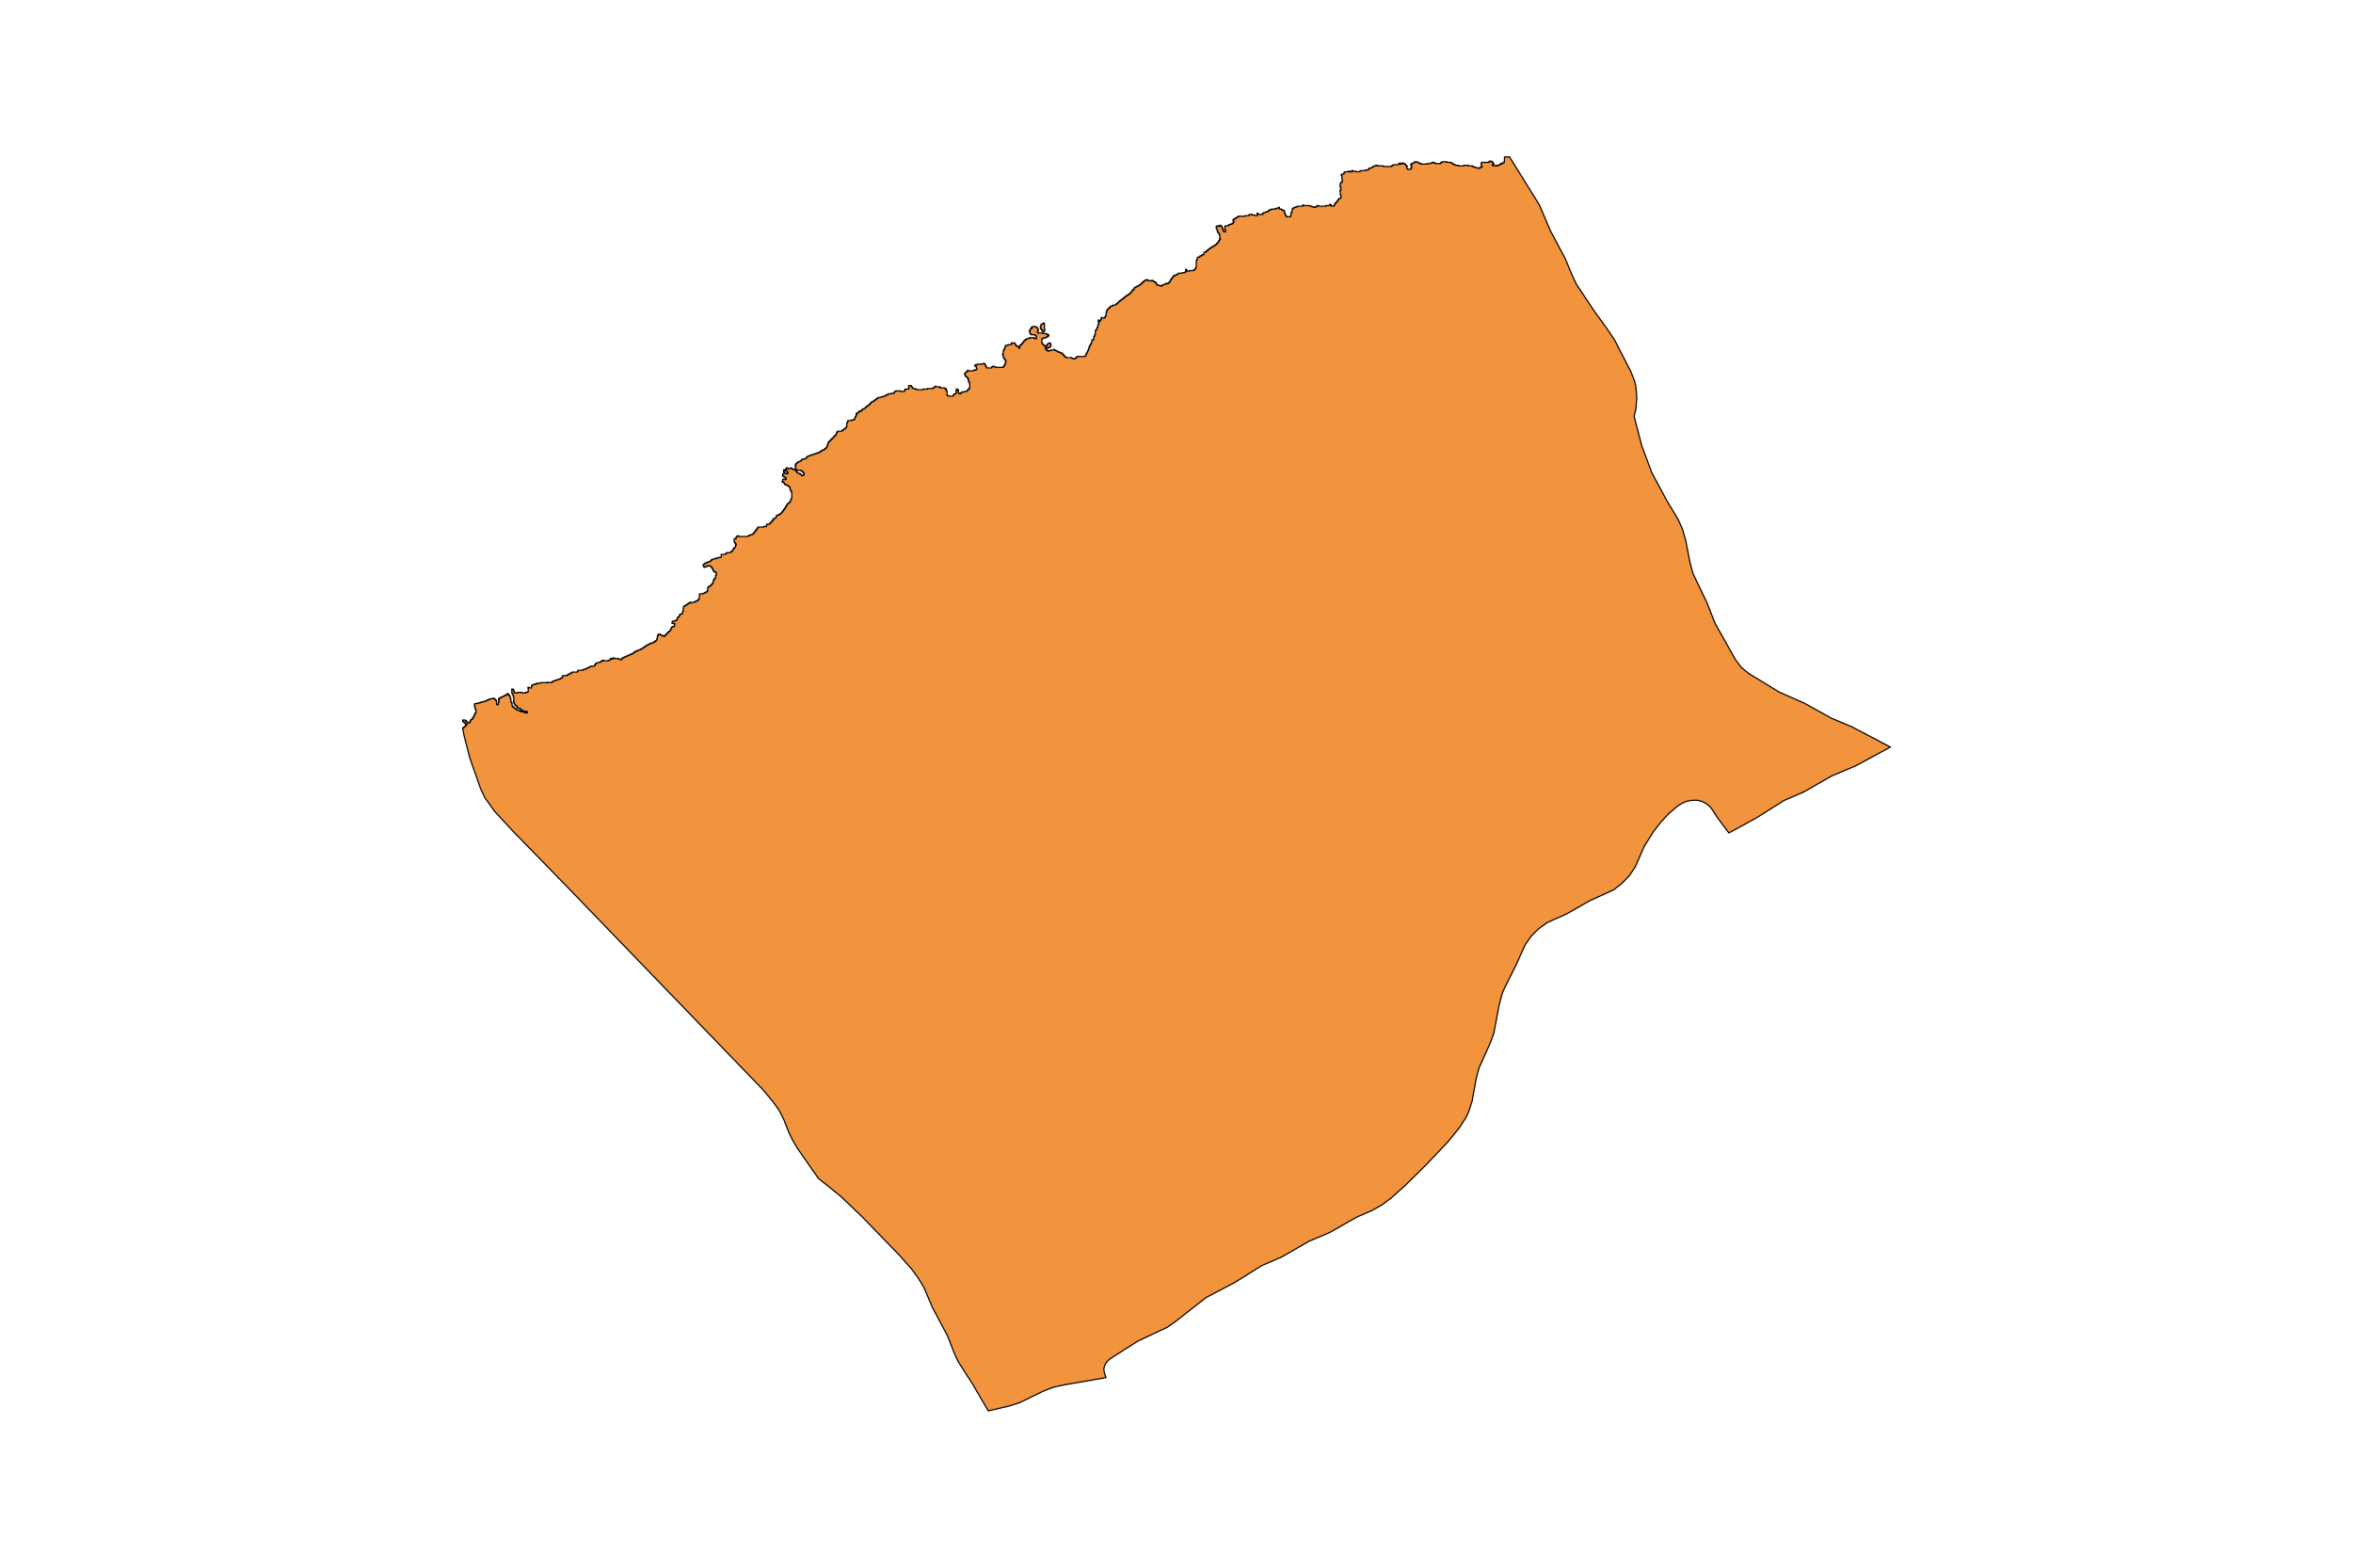 <?xml version="1.0" encoding="utf-8"?>
<!-- Generator: Adobe Illustrator 24.2.3, SVG Export Plug-In . SVG Version: 6.00 Build 0)  -->
<svg version="1.1" id="Layer_1" xmlns="http://www.w3.org/2000/svg" xmlns:xlink="http://www.w3.org/1999/xlink" x="0px" y="0px"
	 viewBox="0 0 800 533" style="enable-background:new 0 0 800 533;" xml:space="preserve">
<style type="text/css">
	.st0{fill:#F2933D;stroke:#000000;stroke-width:0.4;stroke-miterlimit:9;}
</style>
<g>
	<polygon class="st0" points="353.9,111.8 354,111.8 354,112 354.2,112 354.2,112.2 354.3,112.2 354.3,112.6 354.6,112.6 
		354.6,112.8 354.9,112.8 354.9,112.6 355.1,112.6 355.1,112.4 355.2,112.4 355.2,112 355.1,112 355.1,110 354.9,110 354.9,109.8 
		354.8,109.8 354.8,110 354.6,110 354.6,110.2 354,110.2 354,110.6 353.9,110.6 353.9,111 353.7,111 353.7,111.6 353.9,111.6 	"/>
	<polygon class="st0" points="629.6,247.1 622.7,244.2 613.3,239 604.9,235.3 594.6,229 592,226.9 590,224.2 583.1,211.9 
		580.3,204.8 575.6,195 574.6,191.3 573.1,183.6 572,179.8 570.5,176.5 566.7,170.2 561.6,160.7 558.2,151.6 555.6,141.6 556.2,139 
		556.5,135.3 556.2,131.5 555.8,129.7 554.5,126.4 548.9,115.5 546.2,111.5 542.2,106 536,96.7 534.4,93.3 532.2,88 527.1,78.4 
		523.4,69.7 513.2,53.3 511.5,53.4 511.5,55 511.3,55 511.3,55.4 510.7,55.4 510.7,55.8 510.6,55.8 510.6,55.6 510.3,55.6 
		510.3,55.8 510,55.8 510,56 509.7,56 509.7,56.2 509.2,56.2 509.2,56.4 509.1,56.4 509.1,56.2 508.5,56.2 508.5,56.4 507.7,56.4 
		507.7,56.2 507.4,56.2 507.4,56 507.6,56 507.6,55.8 507.9,55.8 507.9,55.6 507.6,55.6 507.6,55.2 507.4,55.2 507.4,55 507.1,55 
		507.1,54.8 506.4,54.8 506.4,55 506.2,55 506.2,55.2 505.8,55.2 503.7,55.2 503.7,55.6 503.6,55.6 503.6,56.2 503.7,56.2 
		503.7,56.6 503.9,56.6 503.9,56.8 503.4,56.8 503.4,57 503.1,57 503.1,57.2 502.4,57.2 502.4,57 501.6,57 501.6,56.8 501,56.8 
		501,56.6 500.6,56.6 500.6,56.4 499.1,56.4 499.1,56.2 497.7,56.2 497.7,56.4 495.8,56.4 495.8,56.2 494.8,56.2 494.8,56 494.3,56 
		494.3,55.8 494,55.8 494,55.6 493.7,55.6 493.7,55.4 493.3,55.4 493.3,55.2 491.9,55.2 491.9,55 490.3,55 490.3,55.2 490,55.2 
		490,55.4 489.8,55.4 489.8,55.6 487.9,55.6 487.9,55.4 487.5,55.4 487.5,55.2 487,55.2 487,55.4 486.4,55.4 486.4,55.6 485.2,55.6 
		485.2,55.8 483.1,55.8 483.1,55.6 482.7,55.6 482.7,55.4 482.2,55.4 482.2,55.2 481.9,55.2 481.9,55 480.9,55 480.9,55.4 
		480.4,55.4 480.4,55.6 479.9,55.6 479.9,55.8 479.7,55.8 479.7,56.4 479.9,56.4 479.9,56.6 480,56.6 480,56.8 479.9,56.8 
		479.9,57.2 479.7,57.2 479.7,57.4 479.6,57.4 479.6,57.6 478.7,57.6 478.7,57.4 478.4,57.4 478.4,56.8 478.2,56.8 478.2,56.6 
		478.4,56.6 478.4,56.4 478.2,56.4 478.2,56.2 477.9,56.2 477.9,56 477.8,56 477.8,55.8 477.6,55.8 477.6,55.6 477,55.6 477,55.4 
		476.7,55.4 476.7,55.8 476.1,55.8 476.1,55.4 476,55.4 476,55.6 475.7,55.6 475.7,55.8 475.4,55.8 475.4,56 473.7,56 473.7,56.2 
		473.4,56.2 473.4,56.4 473.1,56.4 473.1,56.6 470.3,56.6 470.3,56.4 468.4,56.4 468.4,56.2 467.8,56.2 467.8,56.4 467,56.4 
		467,56.6 466.9,56.6 466.9,56.8 466.6,56.8 466.6,57 466,57 466,57.2 465.5,57.2 465.5,57.4 465.4,57.4 465.4,57.6 465.1,57.6 
		465.1,57.8 464.2,57.8 464.2,58 462.7,58 462.7,58.2 462.3,58.2 462.3,58.4 460.9,58.4 460.9,58.2 459.9,58.2 459.9,58 459.6,58 
		459.6,58.2 459.7,58.2 459.7,58.4 459,58.4 459,58.2 458.8,58.2 458.5,58.2 458.5,58.4 457.3,58.4 457.3,58.6 457,58.6 457,58.8 
		456.9,58.8 456.9,59.2 456.2,59.2 456.2,59.4 456,59.4 456,59.6 456.2,59.6 456.2,60.5 456.3,60.5 456.3,61.3 456.4,61.3 
		456.4,61.9 456,61.9 456,62.1 455.9,62.1 455.9,62.3 455.7,62.3 455.7,62.9 455.6,62.9 455.6,63.5 455.7,63.5 455.7,63.6 
		455.7,63.7 455.9,63.7 455.9,64.5 455.7,64.5 455.7,64.9 455.6,64.9 455.6,65.1 455.7,65.1 455.7,66.3 455.9,66.3 455.9,67.3 
		455.7,67.3 455.7,67.5 455.3,67.5 455.3,67.7 455,67.7 455,68.1 454.8,68.1 454.8,68.3 454.7,68.3 454.7,68.5 454.5,68.5 
		454.5,68.7 454.4,68.7 454.4,68.9 454.2,68.9 454.2,69.1 453.9,69.1 453.9,69.3 453.8,69.3 453.8,69.7 453.6,69.7 453.6,69.9 
		453.5,69.9 453.5,70.1 452.7,70.1 452.7,69.9 452.6,69.9 452.6,69.7 452.4,69.7 452.4,69.5 452.1,69.5 452.1,69.9 450.8,69.9 
		450.8,70.1 448.3,70.1 448.3,69.9 447.8,69.9 447.8,70.1 447.7,70.1 447.7,70.3 447.2,70.3 447.2,70.5 446.6,70.5 446.6,70.3 
		446,70.3 446,70.1 445.3,70.1 445.3,69.9 443.2,69.9 443.2,69.7 442.9,69.7 442.9,70.1 441.1,70.1 441.1,70.3 440.6,70.3 
		440.6,70.5 440.1,70.5 440.1,70.7 439.6,70.7 439.6,70.9 439.5,70.9 439.5,71.1 439.3,71.1 439.3,72.1 439.2,72.1 439.2,72.3 
		438.9,72.3 438.9,73.5 438.7,73.5 438.7,73.7 437.5,73.7 437.5,73.5 437.2,73.5 437.2,73.3 437.1,73.3 437.1,72.9 436.9,72.9 
		436.9,72.5 436.8,72.5 436.8,71.9 436.6,71.9 436.6,71.7 436.5,71.7 436.5,71.5 436,71.5 436,71.3 435.7,71.3 435.7,71.1 435,71.1 
		435,70.5 434.8,70.5 434.8,70.7 434.2,70.7 434.2,70.9 433.6,70.9 433.6,71.1 432.3,71.1 432.3,71.3 431.7,71.3 431.7,71.5 
		431.3,71.5 431.3,71.9 430.7,71.9 430.7,72.1 430.2,72.1 430.2,72.3 429.6,72.3 429.6,72.5 429.3,72.5 429.3,72.9 428.3,72.9 
		427.7,72.9 427.7,72.5 427.4,72.5 427.4,73.3 426.6,73.3 426.6,73.1 425.7,73.1 425.7,72.9 424.8,72.9 424.8,73.1 424.6,73.1 
		424.6,73.3 423.4,73.3 423.4,73.5 421.1,73.5 421.1,73.7 420.7,73.7 420.7,73.9 420.4,73.9 420.4,74.1 420.1,74.1 420.1,74.3 
		419.8,74.3 419.8,74.5 419.5,74.5 419.5,74.7 419.2,74.7 419.2,74.9 419.3,74.9 419.3,75.3 419.5,75.3 419.5,75.7 419.3,75.7 
		419.3,75.9 419,75.9 419,76.1 418.6,76.1 418.6,76.3 418,76.3 418,76.5 417.8,76.5 417.8,76.6 417.5,76.6 417.5,76.8 416.5,76.8 
		416.5,77.2 416.4,77.2 416.4,77.8 416.5,77.8 416.5,78.2 416.7,78.2 416.7,78.8 416.1,78.8 416.1,78.6 415.9,78.6 415.9,78.2 
		415.8,78.2 415.8,77.8 415.7,77.8 415.6,77.8 415.6,77.4 415.5,77.4 415.5,77 415.3,77 415.3,76.8 415,76.8 415,76.6 414.7,76.6 
		414.7,76.8 414.6,76.8 414.6,77 414.3,77 414.3,76.8 413.7,76.8 413.7,77 413.5,77 413.5,77.6 413.7,77.6 413.7,78 413.8,78 
		413.8,78.4 414,78.4 414,78.8 414.1,78.8 414.1,79.2 414.3,79.2 414.3,79.4 414.6,79.4 414.6,79.8 414.7,79.8 414.7,79.9 414.7,81 
		414.9,81 414.9,81.4 414.7,81.4 414.7,81.6 414.6,81.6 414.6,81.8 414.4,81.8 414.4,82 414.3,82 414.3,82.4 414.1,82.4 414.1,82.6 
		413.8,82.6 413.8,82.8 413.7,82.8 413.7,83 413.5,83 413.5,83.2 413.2,83.2 413.2,83.4 412.9,83.4 412.9,83.6 412.6,83.6 
		412.6,83.8 412.2,83.8 412.2,84 411.9,84 411.9,84.2 411.6,84.2 411.6,84.4 411.3,84.4 411.3,84.6 411.1,84.6 411.1,84.8 
		410.8,84.8 410.8,85 410.5,85 410.5,85.2 410.4,85.2 410.4,85.4 410.1,85.4 410.1,85.6 409.8,85.6 409.8,85.8 409.3,85.8 
		409.3,86.6 408.7,86.6 408.7,86.8 408.5,86.8 408.5,87 408,87 408,87.2 407.9,87.2 407.9,87.4 407.3,87.4 407.3,87.6 407.1,87.6 
		407.1,88 407,88 407,88.4 406.8,88.4 406.8,88.8 406.7,88.8 406.7,91 406.5,91 406.5,91.4 406.4,91.4 406.4,91.6 406.1,91.6 
		406.1,91.8 405.8,91.8 405.8,92 404.4,92 404.4,92.2 403.5,92.2 403.5,91.6 403.1,91.6 403.1,92.5 402.9,92.5 402.9,92.7 402,92.7 
		402,92.9 400.7,92.9 400.7,93.1 400.4,93.1 400.4,93.3 400.1,93.3 400.1,93.5 399.5,93.5 399.5,93.7 399.1,93.7 399.1,93.9 
		398.9,93.9 398.9,94.1 398.8,94.1 398.8,94.3 398.6,94.3 398.6,94.5 398.5,94.5 398.5,94.7 398.3,94.7 398.3,94.9 398.2,94.9 
		398.2,95.1 398,95.1 398,95.3 397.9,95.3 397.9,95.7 397.7,95.7 397.7,95.9 397.6,95.9 397.6,96.1 397.3,96.1 397.3,96.3 
		397.1,96.3 397.1,96.5 397,96.5 397,96.3 396.5,96.3 396.5,96.5 396.2,96.5 396.2,96.7 395.6,96.7 395.6,96.9 395.2,96.9 
		395.2,97.1 395,97.1 395,97.3 394.7,97.3 394.7,97.1 394,97.1 394,96.9 393.4,96.9 393.4,96.7 393.2,96.7 393.2,96.5 393.1,96.5 
		393.1,96.1 392.9,96.1 392.9,95.9 392.5,95.9 392.5,95.7 392.2,95.7 392.2,95.5 391.8,95.5 391.8,95.3 391.6,95.3 391.6,95.5 
		390.7,95.5 390.7,95.3 390.1,95.3 390.1,95.1 389.7,95.1 389.7,95.3 389.2,95.3 389.2,95.5 388.9,95.5 388.9,95.7 388.8,95.7 
		388.8,95.9 388.5,95.9 388.5,96.1 388.3,96.1 388.3,96.3 388.2,96.3 388.2,96.5 387.9,96.5 387.9,96.7 387.6,96.7 387.6,96.9 
		387.3,96.9 387.3,97.1 387,97.1 387,97.3 386.5,97.3 386.5,97.5 386.2,97.5 386.2,97.7 385.9,97.7 385.9,97.9 385.6,97.9 
		385.6,98.3 385.5,98.3 385.5,98.5 385.2,98.5 385.2,98.7 384.9,98.7 384.9,98.9 384.8,98.9 384.8,99.3 384.6,99.3 384.6,99.5 
		384.3,99.5 384.3,99.7 384.2,99.7 384.2,99.9 383.9,99.9 383.9,100.1 383.6,100.1 383.6,100.3 383.3,100.3 383.3,100.5 383,100.5 
		383,100.7 382.7,100.7 382.7,100.9 382.5,100.9 382.5,101.1 382.2,101.1 382.2,101.3 381.9,101.3 381.9,101.5 381.8,101.5 
		381.8,101.7 381.5,101.7 381.5,101.9 381.2,101.9 381.2,102.1 380.9,102.1 380.9,102.3 380.7,102.3 380.7,102.5 380.4,102.5 
		380.4,102.7 380.3,102.7 380.3,102.9 380,102.9 380,103.1 379.8,103.1 379.8,103.3 379.5,103.3 379.5,103.5 379.4,103.5 
		379.4,103.7 378.5,103.7 378.5,103.9 378.2,103.9 378.2,104.1 377.6,104.1 377.6,104.3 377.4,104.3 377.4,104.5 377.3,104.5 
		377.3,104.7 377,104.7 377,104.9 376.8,104.9 376.8,105.1 376.7,105.1 376.7,105.3 376.4,105.3 376.4,105.5 376.3,105.5 
		376.3,106.1 376.1,106.1 376.1,106.9 376,106.9 376,107.5 375.8,107.5 375.8,107.9 375.5,107.9 375.5,108.1 374.6,108.1 
		374.6,107.9 374.5,107.9 374.5,108.4 374.3,108.4 374.3,108.8 374.2,108.8 374.2,109 374,109 374,109.2 373.7,109.2 373.7,109 
		373.6,109 373.6,109 373.6,108.8 373.4,108.8 373.4,109.2 373.4,109.4 373.7,109.4 373.7,109.6 373.6,109.6 373.6,110.2 
		373.4,110.2 373.4,110.4 373.3,110.4 373.3,111.2 373,111.2 373,112 372.7,112 372.7,112.2 372.5,112.2 372.5,112.6 372.4,112.6 
		372.4,113.8 372.2,113.8 372.2,114.2 372.1,114.2 372.1,114.4 371.9,114.4 371.9,115 371.8,115 371.8,115.6 371.2,115.6 
		371.2,116.6 371,116.6 371,117 370.9,117 370.9,117.2 370.7,117.2 370.7,117.4 370.6,117.4 370.6,117.6 370.4,117.6 370.4,118 
		370.3,118 370.3,118.4 370.1,118.4 370.1,119 370,119 370,119.2 369.8,119.2 369.8,119.6 369.7,119.6 369.7,120 369.4,120 
		369.4,120.4 369.2,120.4 369.2,120.8 369.1,120.8 369.1,121 369,121 369,121.2 366.3,121.2 366.3,121.4 366,121.4 366,121.6 
		365.8,121.6 365.8,121.8 365.5,121.8 365.5,122 364.8,122 364.8,121.8 364.3,121.8 364.3,121.6 362.4,121.6 362.4,121.4 
		362.2,121.4 362.2,121.2 361.9,121.2 361.9,121 361.8,121 361.8,120.8 361.6,120.8 361.6,120.6 361.5,120.6 361.5,120.4 
		361.2,120.4 361.2,120.2 361.1,120.2 361.1,120 360.6,120 360.6,119.8 360,119.8 360,119.6 359.6,119.6 359.6,119.4 359.3,119.4 
		359.3,119.2 358.8,119.2 358.8,119 358.5,119 358.5,118.8 358.4,118.8 358.4,119 357.3,119 357.3,119.2 356.6,119.2 356.6,119.4 
		356.3,119.4 356.3,119.2 356,119.2 356,119 355.8,119 355.8,118.8 355.5,118.8 355.5,118.4 356,118.4 356,118.2 356.3,118.2 
		356.3,118.4 356.4,118.4 356.4,118.2 356.9,118.2 356.9,118 357,118 357,117.8 357.2,117.8 357.2,117.6 357.3,117.6 357.3,117 
		357.2,117 357.2,116.8 357,116.8 357,116.6 356.7,116.6 356.7,116.8 356.3,116.8 356.3,117 356.1,117 356.1,117.2 356,117.2 
		356,117.4 355.8,117.4 355.8,117.6 355.7,117.6 355.7,117.8 355.5,117.8 355.5,118 355.4,118 355.4,117.8 355.2,117.8 355.2,117.6 
		355.1,117.6 355.1,117.4 354.9,117.4 354.9,117.2 354.6,117.2 354.6,117 354.5,117 354.5,116.8 354.3,116.8 354.3,116.4 
		354.2,116.4 354.2,115.4 354.3,115.4 354.3,115.2 354.5,115.2 354.5,115 355.2,115 355.2,114.8 355.7,114.8 355.7,114.6 
		356.1,114.6 356.1,114.4 356.3,114.4 356.3,114.2 356.6,114.2 356.6,113.8 356.1,113.8 356.1,113.6 355.8,113.6 355.8,113.4 
		354.6,113.4 354.6,113.2 352.9,113.2 352.9,113 352.7,113 352.7,112.8 352.9,112.8 352.9,112.4 353,112.4 353,112 352.9,112 
		352.9,111.8 352.7,111.8 352.7,111.4 352.6,111.4 352.6,111.2 352,111.2 352,111 351.1,111 351.1,111.2 350.8,111.2 350.8,111.4 
		350.6,111.4 350.6,111.6 350.8,111.6 350.8,111.8 350.3,111.8 350.3,112.2 350.2,112.2 350.2,112.4 350,112.4 350,112.8 
		350.2,112.8 350.2,113.4 350.3,113.4 350.3,113.6 350.6,113.6 350.6,113.8 351.8,113.8 351.8,114 352.1,114 352.1,114.2 
		352.3,114.2 352.3,114.6 352.4,114.6 352.4,115 352.3,115 352.3,115.2 351.8,115.2 351.8,115 351.5,115 351.5,114.8 350.2,114.8 
		350.2,115 349.6,115 349.6,115.2 349,115.2 349,115.4 348.7,115.4 348.7,115.6 348.5,115.6 348.5,115.8 348.2,115.8 348.2,116 
		348.1,116 348.1,116.2 347.9,116.2 347.9,116.4 347.8,116.4 347.8,116.6 347.6,116.6 347.6,116.8 347.5,116.8 347.5,117 347.3,117 
		347.3,117.2 347,117.2 347,117.4 346.9,117.4 346.9,117.6 346.6,117.6 346.6,117.8 346.7,117.8 346.7,118 346.6,118 346.6,118.2 
		346.7,118.2 346.7,118.4 346.4,118.4 346.4,118 346.3,118 346.3,117.8 345.7,117.8 345.7,117.6 345.5,117.6 345.5,117.4 
		345.4,117.4 345.4,117.2 345.2,117.2 345.2,117 345.1,117 345.1,116.8 345,116.8 345,116.6 343.9,116.6 343.9,116.8 343.8,116.8 
		343.8,117 343.9,117 343.9,117.2 343.3,117.2 342.7,117.2 342.7,117.4 342,117.4 342,117.6 341.8,117.6 341.8,118 341.7,118 
		341.7,118.4 341.5,118.4 341.5,118.8 341.4,118.8 341.4,119 341.2,119 341.2,119.2 341.2,119.4 341.1,119.4 341.1,120.2 
		340.9,120.2 340.9,120.8 341.1,120.8 341.1,121.6 341.4,121.6 341.4,121.8 341.5,121.8 341.5,122.2 341.7,122.2 341.7,122.4 
		341.8,122.4 341.8,122.6 342,122.6 342,123.2 341.8,123.2 341.8,123.8 341.7,123.8 341.7,124 341.5,124 341.5,124.3 341.4,124.3 
		341.4,124.5 341.2,124.5 341.2,124.7 341.1,124.7 341.1,124.9 338.5,124.9 338.5,124.7 337.9,124.7 337.9,124.5 337.6,124.5 
		337.6,124.7 337.2,124.7 337.2,125.1 335.4,125.1 335.4,124.7 335.3,124.7 335.3,124.5 335.1,124.5 335.1,124.1 335,124.1 
		335,123.8 334.8,123.8 334.8,123.6 334.1,123.6 334.1,123.8 333.1,123.8 332.3,123.8 332.3,124 331.8,124 331.8,124.1 331.4,124.1 
		331.4,124.3 331.5,124.3 331.5,124.5 331.8,124.5 331.8,124.7 332,124.7 332,125.3 332.1,125.3 332.1,125.7 331.5,125.7 
		331.5,125.9 330.9,125.9 330.9,126.1 329.2,126.1 329.2,125.9 329,125.9 329,126.1 328.9,126.1 328.9,126.3 328.7,126.3 
		328.7,126.5 328.4,126.5 328.4,126.7 328.3,126.7 328.3,126.9 328,126.9 328,127.4 328,127.5 328.1,127.5 328.1,127.7 328.3,127.7 
		328.3,127.9 328.4,127.9 328.4,128.1 328.7,128.1 328.7,128.3 328.9,128.3 328.9,128.5 329,128.5 329,128.7 329.2,128.7 
		329.2,128.9 329.3,128.9 329.3,129.3 329.2,129.3 329.2,129.5 329.3,129.5 329.3,129.7 329.4,129.7 329.4,129.9 329.6,129.9 
		329.6,130.5 329.7,130.5 329.7,131.9 329.6,131.9 329.6,132.1 329.4,132.1 329.4,132.3 329.3,132.3 329.3,132.5 329,132.5 
		329,132.7 328.9,132.7 328.9,132.9 328.7,132.9 328.7,133.1 327.8,133.1 327.8,133.3 326.9,133.3 326.9,133.5 326.8,133.5 
		326.8,133.7 326.6,133.7 326.6,133.9 326.3,133.9 326.3,133.7 325.9,133.7 325.9,133.5 325.7,133.5 325.7,132.9 325.9,132.9 
		325.9,132.7 325.7,132.7 325.7,132.5 325.6,132.5 325.6,132.3 325.1,132.3 325.1,133.1 325,133.1 325,133.9 324.5,133.9 
		324.5,134.1 324.2,134.1 324.2,134.3 324.1,134.3 324.1,134.7 322.6,134.7 322.6,134.5 322,134.5 322,132.9 321.8,132.9 
		321.8,132.7 321.7,132.7 321.7,132.5 321.5,132.5 321.5,132.3 321.7,132.3 321.7,132.1 321.2,132.1 321.2,131.9 319.8,131.9 
		319.8,131.7 319.5,131.7 319.5,131.5 318.1,131.5 318.1,131.3 318,131.3 318,131.5 317.8,131.5 317.8,131.7 317.5,131.7 
		317.5,131.9 317.2,131.9 317.2,132.1 315.3,132.1 315.3,132.3 313.8,132.3 313.8,132.5 311.7,132.5 311.7,132.3 311.1,132.3 
		311.1,132.1 310.4,132.1 310.4,131.9 310.2,131.9 310.2,131.7 310.1,131.7 310.1,131.5 309.9,131.5 309.9,131.3 309.8,131.3 
		309.8,131.1 309,131.1 309,131.5 308.9,131.5 308.9,131.7 309,131.7 309,132.3 307.7,132.3 307.7,132.7 307.5,132.7 307.5,133.1 
		306.2,133.1 306.2,132.9 304.6,132.9 304.6,132.9 304.6,133.1 304.4,133.1 304.1,133.1 304.1,133.3 304.1,133.5 304,133.5 
		304,133.7 303.7,133.7 303.1,133.7 303.1,133.9 302,133.9 302,134.1 301.7,134.1 301.7,134.3 301.1,134.3 301.1,134.5 301,134.5 
		301,134.7 300.4,134.7 300.4,134.9 299.6,134.9 299.6,135.1 298.7,135.1 298.7,135.3 298.4,135.3 298.4,135.5 298,135.5 298,135.7 
		297.8,135.7 297.8,135.9 297.5,135.9 297.5,136.1 297.3,136.1 297.3,136.3 297,136.3 297,136.5 296.7,136.5 296.7,136.7 
		296.2,136.7 296.2,136.9 296.1,136.9 296.1,137.1 295.9,137.1 295.9,137.3 295.8,137.3 295.8,137.5 295.5,137.5 295.5,137.7 
		295.3,137.7 295.3,137.9 295,137.9 295,138.1 294.7,138.1 294.7,138.3 294.4,138.3 294.4,138.5 294.3,138.5 294.3,138.7 294,138.7 
		294,138.9 293.7,138.9 293.7,139.1 293.2,139.1 293.2,139.3 293.1,139.3 293.1,139.5 292.9,139.5 292.9,139.7 292.6,139.7 
		292.6,139.9 292.5,139.9 292.5,139.7 292.2,139.7 292.2,139.9 292,139.9 292,140 291.9,140 291.9,140.4 291.3,140.4 291.3,140.6 
		291.1,140.6 291.1,140.8 291.3,140.8 291.3,141 291.1,141 291.1,141.4 291,141.4 291,141.6 290.8,141.6 290.8,142 290.7,142 
		290.7,142.4 290.5,142.4 290.5,142.6 290.2,142.6 290.2,142.8 289.5,142.8 289.5,143 288.3,143 288.3,143.2 288.2,143.2 
		288.2,143.6 288,143.6 288,144 287.9,144 287.9,145 287.7,145 287.7,145.4 287.6,145.4 287.6,145.6 287.3,145.6 287.3,145.8 
		287,145.8 287,146 286.8,146 286.8,146.2 286.5,146.2 286.5,146.4 286.2,146.4 286.2,146.6 284.9,146.6 284.9,146.8 284.6,146.8 
		284.6,147 284.4,147 284.4,147.6 284.3,147.6 284.3,147.8 284.1,147.8 284.1,148 284,148 284,148.2 283.7,148.2 283.7,148.4 
		283.5,148.4 283.5,148.6 283.4,148.6 283.4,148.8 283.2,148.8 283.2,149 282.9,149 282.9,149.2 282.8,149.2 282.8,149.4 
		282.6,149.4 282.6,149.6 282.3,149.6 282.3,149.8 282.2,149.8 282.2,150 282,150 282,150.2 281.7,150.2 281.7,150.4 281.6,150.4 
		281.6,150.8 281.5,150.8 281.5,151.2 281.3,151.2 281.3,151.6 281.2,151.6 281.2,152 281,152 281,152.2 280.9,152.2 280.9,152.4 
		280.6,152.4 280.6,152.6 280.4,152.6 280.4,152.8 280.1,152.8 280.1,153 279.7,153 279.7,153.2 279.2,153.2 279.2,153.4 
		279.1,153.4 279.1,153.6 278.8,153.6 278.8,153.8 278.3,153.8 278.3,154 277.7,154 277.7,154.2 277.1,154.2 277.1,154.4 
		276.5,154.4 276.5,154.6 275.9,154.6 275.9,154.8 275.3,154.8 275.3,155 274.9,155 274.9,155.2 274.4,155.2 274.4,155.4 
		274.3,155.4 274.3,155.6 274.1,155.6 274.1,155.8 274,155.8 274,156 273.4,156 273.4,156.1 272.8,156.1 272.8,156.3 272.5,156.3 
		272.5,156.5 272.4,156.5 272.4,156.7 272.1,156.7 272.1,156.9 271.6,156.9 271.6,157.1 271.2,157.1 271.2,157.3 271,157.3 
		271,157.5 270.7,157.5 270.7,157.7 270.6,157.7 270.6,157.9 270.4,157.9 270.4,158.1 270.6,158.1 270.6,158.5 270.4,158.5 
		270.4,159.3 270.6,159.3 270.6,159.7 270.9,159.7 270.9,159.9 272.4,159.9 272.4,160.1 272.7,160.1 272.7,160.3 272.8,160.3 
		272.8,160.5 273.1,160.5 273.1,160.7 273.3,160.7 273.3,160.9 273.4,160.9 273.4,161.3 273.3,161.3 273.3,161.5 273.1,161.5 
		273.1,161.7 272.5,161.7 272.5,161.5 272.4,161.5 272.4,161.3 272.1,161.3 272.1,161.1 271.9,161.1 271.9,160.9 271.2,160.9 
		271.2,160.7 271,160.7 271,160.5 270.9,160.5 270.9,160.1 270.4,160.1 270.4,159.7 269.8,159.7 269.8,159.5 269.4,159.5 
		269.4,159.4 269.4,159.3 269.3,159.3 269.1,159.3 269.1,159.1 268.8,159.1 268.8,159.3 267.9,159.3 267.9,159.1 267.4,159.1 
		267.4,159.3 267.3,159.3 267.3,159.5 267.1,159.5 267.1,159.7 266.5,159.7 266.5,159.9 266.4,159.9 266.4,160.3 266.5,160.3 
		266.5,160.5 266.7,160.5 266.7,160.3 266.8,160.3 266.8,160.1 267,160.1 267,159.9 267.3,159.9 267.3,160.1 267.6,160.1 
		267.6,160.3 267.7,160.3 267.7,160.5 267.9,160.5 267.9,160.9 267.7,160.9 267.7,161.1 267.3,161.1 267.3,160.9 266.5,160.9 
		266.5,161.1 266.2,161.1 266.2,161.3 266.1,161.3 266.1,161.9 266.4,161.9 266.4,162.1 266.8,162.1 266.8,162.3 267.1,162.3 
		267.1,162.7 267.3,162.7 267.3,162.9 267.1,162.9 267.1,163.1 267,163.1 267,162.9 266.2,162.9 266.2,163.1 266.1,163.1 
		266.1,163.7 265.9,163.7 265.9,163.9 266.5,163.9 266.5,164.3 266.7,164.3 266.7,164.5 266.8,164.5 266.8,164.7 267.1,164.7 
		267.1,164.9 267.6,164.9 267.6,165.1 268,165.1 268,165.3 268.2,165.3 268.2,165.5 268.5,165.5 268.5,165.7 268.6,165.7 
		268.6,165.7 268.6,166.5 268.8,166.5 268.8,166.7 268.9,166.7 268.9,167.1 269.1,167.1 269.1,167.3 269.2,167.3 269.2,168.1 
		269.2,169.3 269.1,169.3 269.1,169.7 268.9,169.7 268.9,170.1 268.8,170.1 268.8,170.5 268.6,170.5 268.6,170.7 268.5,170.7 
		268.5,170.9 268.2,170.9 268.2,171.1 268,171.1 268,171.3 267.7,171.3 267.7,171.5 267.6,171.5 267.6,171.8 267.4,171.8 267.4,172 
		267.3,172 267.3,172.2 267.1,172.2 267.1,172.6 267,172.6 267,172.8 266.8,172.8 266.8,173 266.7,173 266.7,173.2 266.5,173.2 
		266.5,173.4 266.4,173.4 266.4,173.6 266.2,173.6 266.2,173.8 266.1,173.8 266.1,174 265.9,174 265.9,174.2 265.8,174.2 
		265.8,174.4 265.5,174.4 265.5,174.6 265.4,174.6 265.4,174.8 265.1,174.8 265.1,175 264.6,175 264.6,175.2 264,175.2 264,175.8 
		263.9,175.8 263.9,176 263.6,176 263.6,176.2 263.3,176.2 263.3,176.4 263,176.4 263,176.6 262.7,176.6 262.7,176.8 262.8,176.8 
		262.8,177 262.7,177 262.7,177.2 262.4,177.2 262.4,177.4 262.2,177.4 262.2,177.6 262.1,177.6 262.1,177.8 261.9,177.8 261.9,178 
		261.6,178 261.6,178.2 260.7,178.2 260.7,178.6 260.6,178.6 260.6,179 259.7,179 259.7,179.2 257.7,179.2 257.7,179.4 257.6,179.4 
		257.6,179.6 257.5,179.6 257.5,179.8 257.3,179.8 257.3,180 257.2,180 257.2,180.2 257,180.2 257,180.4 256.9,180.4 256.9,180.6 
		256.7,180.6 256.7,180.8 256.6,180.8 256.6,181 256.4,181 256.4,181.2 256.3,181.2 256.3,181.4 256.1,181.4 256.1,181.6 
		255.7,181.6 255.7,181.8 255.1,181.8 255.1,182 254.6,182 254.6,182.2 254.3,182.2 254.3,182.4 251.3,182.4 251.2,182.4 
		251.2,182.2 250.7,182.2 250.7,182.4 250.4,182.4 250.4,182.6 250.3,182.6 250.3,182.9 250.3,183 250.2,183 250.1,183 250.1,183 
		250.1,183.2 249.9,183.2 249.6,183.2 249.6,183.4 249.6,184.2 249.7,184.2 249.7,184.4 249.9,184.4 249.9,184.6 250,184.6 
		250,184.8 250.1,184.8 250.1,185 250.3,185 250.3,185.4 250.1,185.4 250.1,185.8 250,185.8 250,186.2 249.7,186.2 249.7,186.4 
		249.4,186.4 249.4,186.6 249.3,186.6 249.3,187 249.1,187 249.1,187.2 249,187.2 249,187.4 248.7,187.4 248.7,187.6 248.5,187.6 
		248.5,187.8 248.2,187.8 248.2,187.9 247,187.9 247,188.1 246.9,188.1 246.9,188.3 246.6,188.3 246.6,188.5 245.2,188.5 
		245.2,189.5 244.3,189.5 244.3,189.7 243.6,189.7 243.6,189.9 243,189.9 243,190.1 242.2,190.1 242.2,190.3 241.9,190.3 
		241.9,190.5 241.8,190.5 241.8,190.7 241.5,190.7 241.5,190.9 241.1,190.9 241.1,191.1 240.5,191.1 240.5,191.3 240,191.3 
		240,191.5 239.7,191.5 239.7,191.7 239.4,191.7 239.4,191.9 239.1,191.9 239.1,192.5 239.3,192.5 239.3,192.7 239.4,192.7 
		239.4,192.9 239.6,192.9 239.6,192.7 240.3,192.7 240.3,192.5 240.6,192.5 240.6,192.3 240.9,192.3 241.2,192.3 241.2,192.5 
		241.7,192.5 241.7,192.7 241.8,192.7 241.8,192.9 242.1,192.9 242.1,193.1 242.2,193.1 242.2,193.5 242.4,193.5 242.4,193.7 
		242.5,193.7 242.5,194.1 242.7,194.1 242.7,194.3 243,194.3 243,194.5 243.3,194.5 243.3,194.7 243.6,194.7 243.6,195.3 
		243.6,195.5 243.4,195.5 243.4,195.7 243.3,195.7 243.3,196.5 243.1,196.5 243.1,196.7 243,196.7 243,196.9 242.8,196.9 
		242.8,197.1 242.7,197.1 242.7,197.3 242.5,197.3 242.5,198.1 242.4,198.1 242.4,198.3 242.2,198.3 242.2,198.5 242.1,198.5 
		242.1,198.7 241.9,198.7 241.9,198.9 241.7,198.9 241.7,199.1 241.5,199.1 241.5,199.3 241.1,199.3 241.1,199.5 240.8,199.5 
		240.8,199.9 240.6,199.9 240.6,200.9 240.5,200.9 240.5,201.1 240.3,201.1 240.3,201.3 239.9,201.3 239.9,201.5 239.6,201.5 
		239.6,201.7 239.1,201.7 239.1,201.9 238.3,201.9 237.9,201.9 237.9,202.3 237.8,202.3 237.8,202.6 237.8,203.5 237.6,203.5 
		237.6,203.8 237.5,203.8 237.5,204 237.2,204 237.2,204.2 237,204.2 237,204.4 236.7,204.4 236.4,204.4 236.4,204.6 236.1,204.6 
		236.1,204.8 235.3,204.8 235.1,204.8 235.1,205 234.8,205 234.8,204.8 234.5,204.8 234.5,205 234.2,205 234.2,205.2 233.9,205.2 
		233.9,205.4 233.6,205.4 233.6,205.6 233.3,205.6 233.3,205.8 233,205.8 233,206 232.7,206 232.7,206.2 232.4,206.2 232.4,206.8 
		232.3,206.8 232.3,207.8 232.1,207.8 232.1,208.2 232.1,208.6 231.8,208.6 231.8,208.8 231.2,208.8 231.2,209 231.1,209 
		231.1,209.4 230.9,209.4 230.9,209.6 230.8,209.6 230.8,209.8 230.5,209.8 230.5,210 230.3,210 230.3,210.4 230.2,210.4 
		230.2,210.8 230,210.8 230,211 229.4,211 229.4,211.2 228.7,211.2 228.7,211.4 228.5,211.4 228.5,212 229.4,212 229.4,212.4 
		229.3,212.4 229.3,212.6 229.3,213 228.8,213 228.8,213.2 228.4,213.2 228.4,213.4 228.2,213.4 228.2,213.8 228.1,213.8 
		228.1,214.2 227.9,214.2 227.9,214.4 227.8,214.4 227.8,214.6 227.5,214.6 227.5,214.8 227.3,214.8 227.3,215 227,215 227,215.2 
		226.9,215.2 226.9,215.4 226.7,215.4 226.7,215.6 226.4,215.6 226.4,215.8 226.3,215.8 226.3,216 226.1,216 226.1,216.2 
		225.9,216.2 225.9,216.4 225.7,216.4 225.7,216.2 225.3,216.2 225.3,216 224.7,216 224.7,215.8 224.4,215.8 224.4,215.6 
		223.9,215.6 223.9,215.8 223.8,215.8 223.8,215.9 223.8,216 223.7,216 223.6,216 223.6,216 223.6,216.4 223.5,216.4 223.5,217.2 
		223.3,217.2 223.3,217.6 223.2,217.6 223.2,217.8 222.9,217.8 222.9,218 222.7,218 222.7,218.2 222.4,218.2 222.4,218.4 222,218.4 
		222,218.6 221.5,218.6 221.5,218.8 220.9,218.8 220.9,219 220.5,219 220.5,219.2 220.2,219.2 220.2,219.4 219.9,219.4 219.9,219.5 
		219.6,219.5 219.6,219.7 219.4,219.7 219.4,219.9 219.1,219.9 219.1,220.1 218.8,220.1 218.8,220.3 218.5,220.3 218.5,220.5 
		218.2,220.5 218.2,220.7 217.8,220.7 217.8,220.9 217.2,220.9 217.2,221.1 216.8,221.1 216.8,221.3 216.2,221.3 216.2,221.5 
		215.9,221.5 215.9,221.7 215.7,221.7 215.7,221.9 215.4,221.9 215.4,222.1 215.1,222.1 215.1,222.3 214.7,222.3 214.7,222.5 
		214.2,222.5 214.2,222.7 213.8,222.7 213.8,222.9 213.3,222.9 213.3,223.1 212.9,223.1 212.9,223.3 212.4,223.3 212.4,223.5 
		212,223.5 212,223.7 211.5,223.7 211.5,224.1 211.4,224.1 211.4,224.3 210.9,224.3 210.9,224.1 210.3,224.1 210.3,223.9 
		208.9,223.9 208.9,223.7 208.6,223.7 208.4,223.7 208.4,223.8 208.4,223.9 208.3,223.9 208.3,224.1 208,224.1 208,224.1 208,223.9 
		207.5,223.9 207.5,224.3 207.4,224.3 207.4,224.4 207.4,224.5 207.2,224.5 206.8,224.5 206.8,224.7 205.3,224.7 205.3,224.5 
		204.8,224.5 204.8,224.7 204.5,224.7 204.5,224.9 204.4,224.9 204.4,225.1 203.8,225.1 203.8,225.3 202.9,225.3 202.9,225.5 
		202.7,225.5 202.7,225.7 202.4,225.7 202.4,226.1 202.1,226.1 202.1,226.5 200.8,226.5 200.8,226.7 200.4,226.7 200.4,226.9 
		200.1,226.9 200.1,227.1 199.6,227.1 199.6,227.3 199.2,227.3 199.2,227.5 198.6,227.5 198.6,227.7 198.1,227.7 198.1,227.9 
		196.5,227.9 196.5,228.3 196.3,228.3 196.3,228.5 194.5,228.5 194.5,228.7 194.2,228.7 194.2,228.9 194,228.9 194,229.1 
		193.5,229.1 193.5,229.3 193.1,229.3 193.1,229.5 192.8,229.5 192.8,229.7 191.3,229.7 191.3,230.3 191.1,230.3 191.1,230.5 
		190.8,230.5 190.8,230.7 190.5,230.7 190.5,230.9 189.9,230.9 189.9,231.1 189.3,231.1 189.3,231.3 188.7,231.3 188.7,231.5 
		188.1,231.5 188.1,231.7 187.8,231.7 187.8,231.9 187.5,231.9 187.5,232.1 186.2,232.1 186.2,231.9 186.1,231.9 186.1,232.1 
		183.7,232.1 183.7,232.3 182.8,232.3 182.8,232.5 182.6,232.5 182.6,232.3 182.5,232.3 182.5,232.5 182,232.5 182,232.7 
		181.3,232.7 181.3,232.9 180.8,232.9 180.8,233.3 180.7,233.3 180.7,233.9 179.9,233.9 179.9,233.7 179.5,233.7 179.5,234.1 
		179.6,234.1 179.6,235.1 179.5,235.1 179.5,235.3 179.2,235.3 179.2,235.4 178.6,235.4 178.6,235.6 177.4,235.6 177.4,235.4 
		175.9,235.4 175.9,235.6 175,235.6 175,235.4 174.9,235.4 174.9,235.1 174.7,235.1 174.7,234.5 174.4,234.5 174.4,234.3 174,234.3 
		174,234.5 174.1,234.5 174.1,234.7 174,234.7 174,235.6 174.1,235.6 174.1,235.8 174.3,235.8 174.3,236 174.4,236 174.4,236.6 
		174.6,236.6 174.6,237.2 174.7,237.2 174.7,238.2 174.6,238.2 174.6,238.6 174.7,238.6 174.7,239 174.9,239 174.9,239.2 175,239.2 
		175,239.6 175.2,239.6 175.2,239.8 175.5,239.8 175.5,240 175.6,240 175.6,240.2 175.8,240.2 175.8,240.4 175.9,240.4 175.9,240.5 
		175.9,240.6 176.1,240.6 176.1,240.8 176.7,240.8 176.7,241 177,241 177,241.2 177.3,241.2 177.3,241.4 177.4,241.4 177.4,241.6 
		177.9,241.6 177.9,241.8 178.9,241.8 178.9,242 179.3,242 179.3,242.4 178.6,242.4 178.6,242.2 178.1,242.2 178.1,242 177,242 
		177,241.8 176.7,241.8 176.7,241.6 176.2,241.6 176.2,241.4 175.6,241.4 175.6,241.2 175.5,241.2 175.5,241 175.2,241 175.2,240.9 
		175.2,240.8 174.9,240.8 174.9,240.6 174.7,240.6 174.7,240.4 174.4,240.4 174.4,240.2 174.3,240.2 174.3,240 174.1,240 
		174.1,239.2 174,239.2 174,238.8 173.8,238.8 173.8,238.6 173.7,238.6 173.7,237.6 173.5,237.6 173.5,236.8 173.4,236.8 
		173.4,236.6 173.2,236.6 173.2,236.4 172.9,236.4 172.9,236.2 172.8,236.2 172.8,235.8 172.6,235.8 172.6,236 172.3,236 
		172.3,236.2 172,236.2 172,236.4 171.6,236.4 171.6,236.6 171.3,236.6 171.3,236.8 170.8,236.8 170.8,237 170.4,237 170.4,237.2 
		170,237.2 170,237.4 169.7,237.4 169.7,237.6 169.5,237.6 169.5,238 169.7,238 169.7,238.6 169.5,238.6 169.5,239 169.4,239 
		169.4,239.6 168.9,239.6 168.9,239.4 168.8,239.4 168.8,238.2 168.6,238.2 168.6,238 168.5,238 168.5,237.8 168.2,237.8 
		168.2,237.6 168,237.6 168,237.4 167.4,237.4 167.4,237.6 166.5,237.6 166.5,237.8 166.1,237.8 166.1,238 165.6,238 165.6,238.2 
		165.2,238.2 165.2,238.4 164.6,238.4 164.6,238.6 163.8,238.6 163.8,238.8 163.2,238.8 163.2,239 162.5,239 162.5,239.2 
		161.5,239.2 161.5,239.4 161.3,239.4 161.3,240.2 161.5,240.2 161.5,240.8 161.6,240.8 161.6,241.2 161.8,241.2 161.8,242.4 
		161.6,242.4 161.6,242.6 161.5,242.6 161.5,243 161.3,243 161.3,243.2 161.2,243.2 161.2,243.6 161,243.6 161,243.8 160.9,243.8 
		160.9,244 160.7,244 160.7,244.4 160.6,244.4 160.6,244.6 160.1,244.6 160.1,245 160,245 160,245.2 159.8,245.2 159.8,245.6 
		159.7,245.6 159.7,245.8 159.1,245.8 159.1,245.6 158.9,245.6 158.9,245.4 158.6,245.4 158.6,245.2 158.5,245.2 158.5,245 
		158.2,245 158.2,244.8 157.3,244.8 157.3,245.2 157.4,245.2 157.4,245.4 157.6,245.4 157.6,245.6 158,245.6 158,245.8 158.2,245.8 
		158.2,246 158.3,246 158.3,246.2 158.8,246.2 158.8,246.4 158.6,246.4 158.6,246.6 158.3,246.6 158.3,246.8 158.2,246.8 158.2,247 
		157.9,247 157.9,247.2 157.7,247.2 157.7,247.4 157.4,247.4 157.4,247.6 157.3,247.6 157.8,250.2 157.8,250.2 159.7,257.6 
		163.4,268.2 164.9,271.3 168.1,275.8 174.5,282.7 193.1,301.8 259.3,370.4 262.9,374.7 265,377.7 266.5,380.7 268.2,385 
		269.5,387.7 271.1,390.4 278.2,400.6 286,406.9 293.2,413.8 305.8,426.8 309.8,431.3 312.1,434.4 314.1,437.7 317.1,444.7 
		322.2,454.3 324.4,460 325.8,463 330.8,470.8 336,479.7 343.3,478 346.9,476.8 354.9,472.9 358.3,471.6 362.1,470.8 376,468.4 
		375.4,466.4 375.3,465.3 375.7,464 376.4,462.9 377.4,462 386.8,456 396.8,451.3 399.8,449.2 410,441.2 419.7,436.1 429,430.3 
		435.9,427.3 445.1,422 452,419.1 461.3,413.8 466.4,411.6 469.8,409.7 473,407.3 477.6,403.2 485.1,395.8 492.3,388.2 496.2,383.4 
		498.4,380 499.3,378.1 500.5,374.4 501.9,366.7 502.9,363 506.6,354.8 507.9,351.3 509.7,341.7 510.7,337.9 511.4,336.2 
		515.4,328.2 518.5,321.3 520.6,318.3 523.1,315.8 526,313.7 532.7,310.7 540.4,306.3 548.7,302.5 551.5,300.3 554,297.7 556,294.7 
		559,287.8 562.2,282.7 564.7,279.5 567.4,276.6 570.3,274.1 571.9,273.1 573.6,272.4 575.4,272.1 577.1,272.1 578.7,272.5 
		580.2,273.3 581.4,274.3 582.3,275.5 583.9,278 587.8,283.2 597.3,278 606.5,272.2 613.4,269.2 622.6,263.9 631.1,260.3 642.7,254 
			"/>
</g>
</svg>
